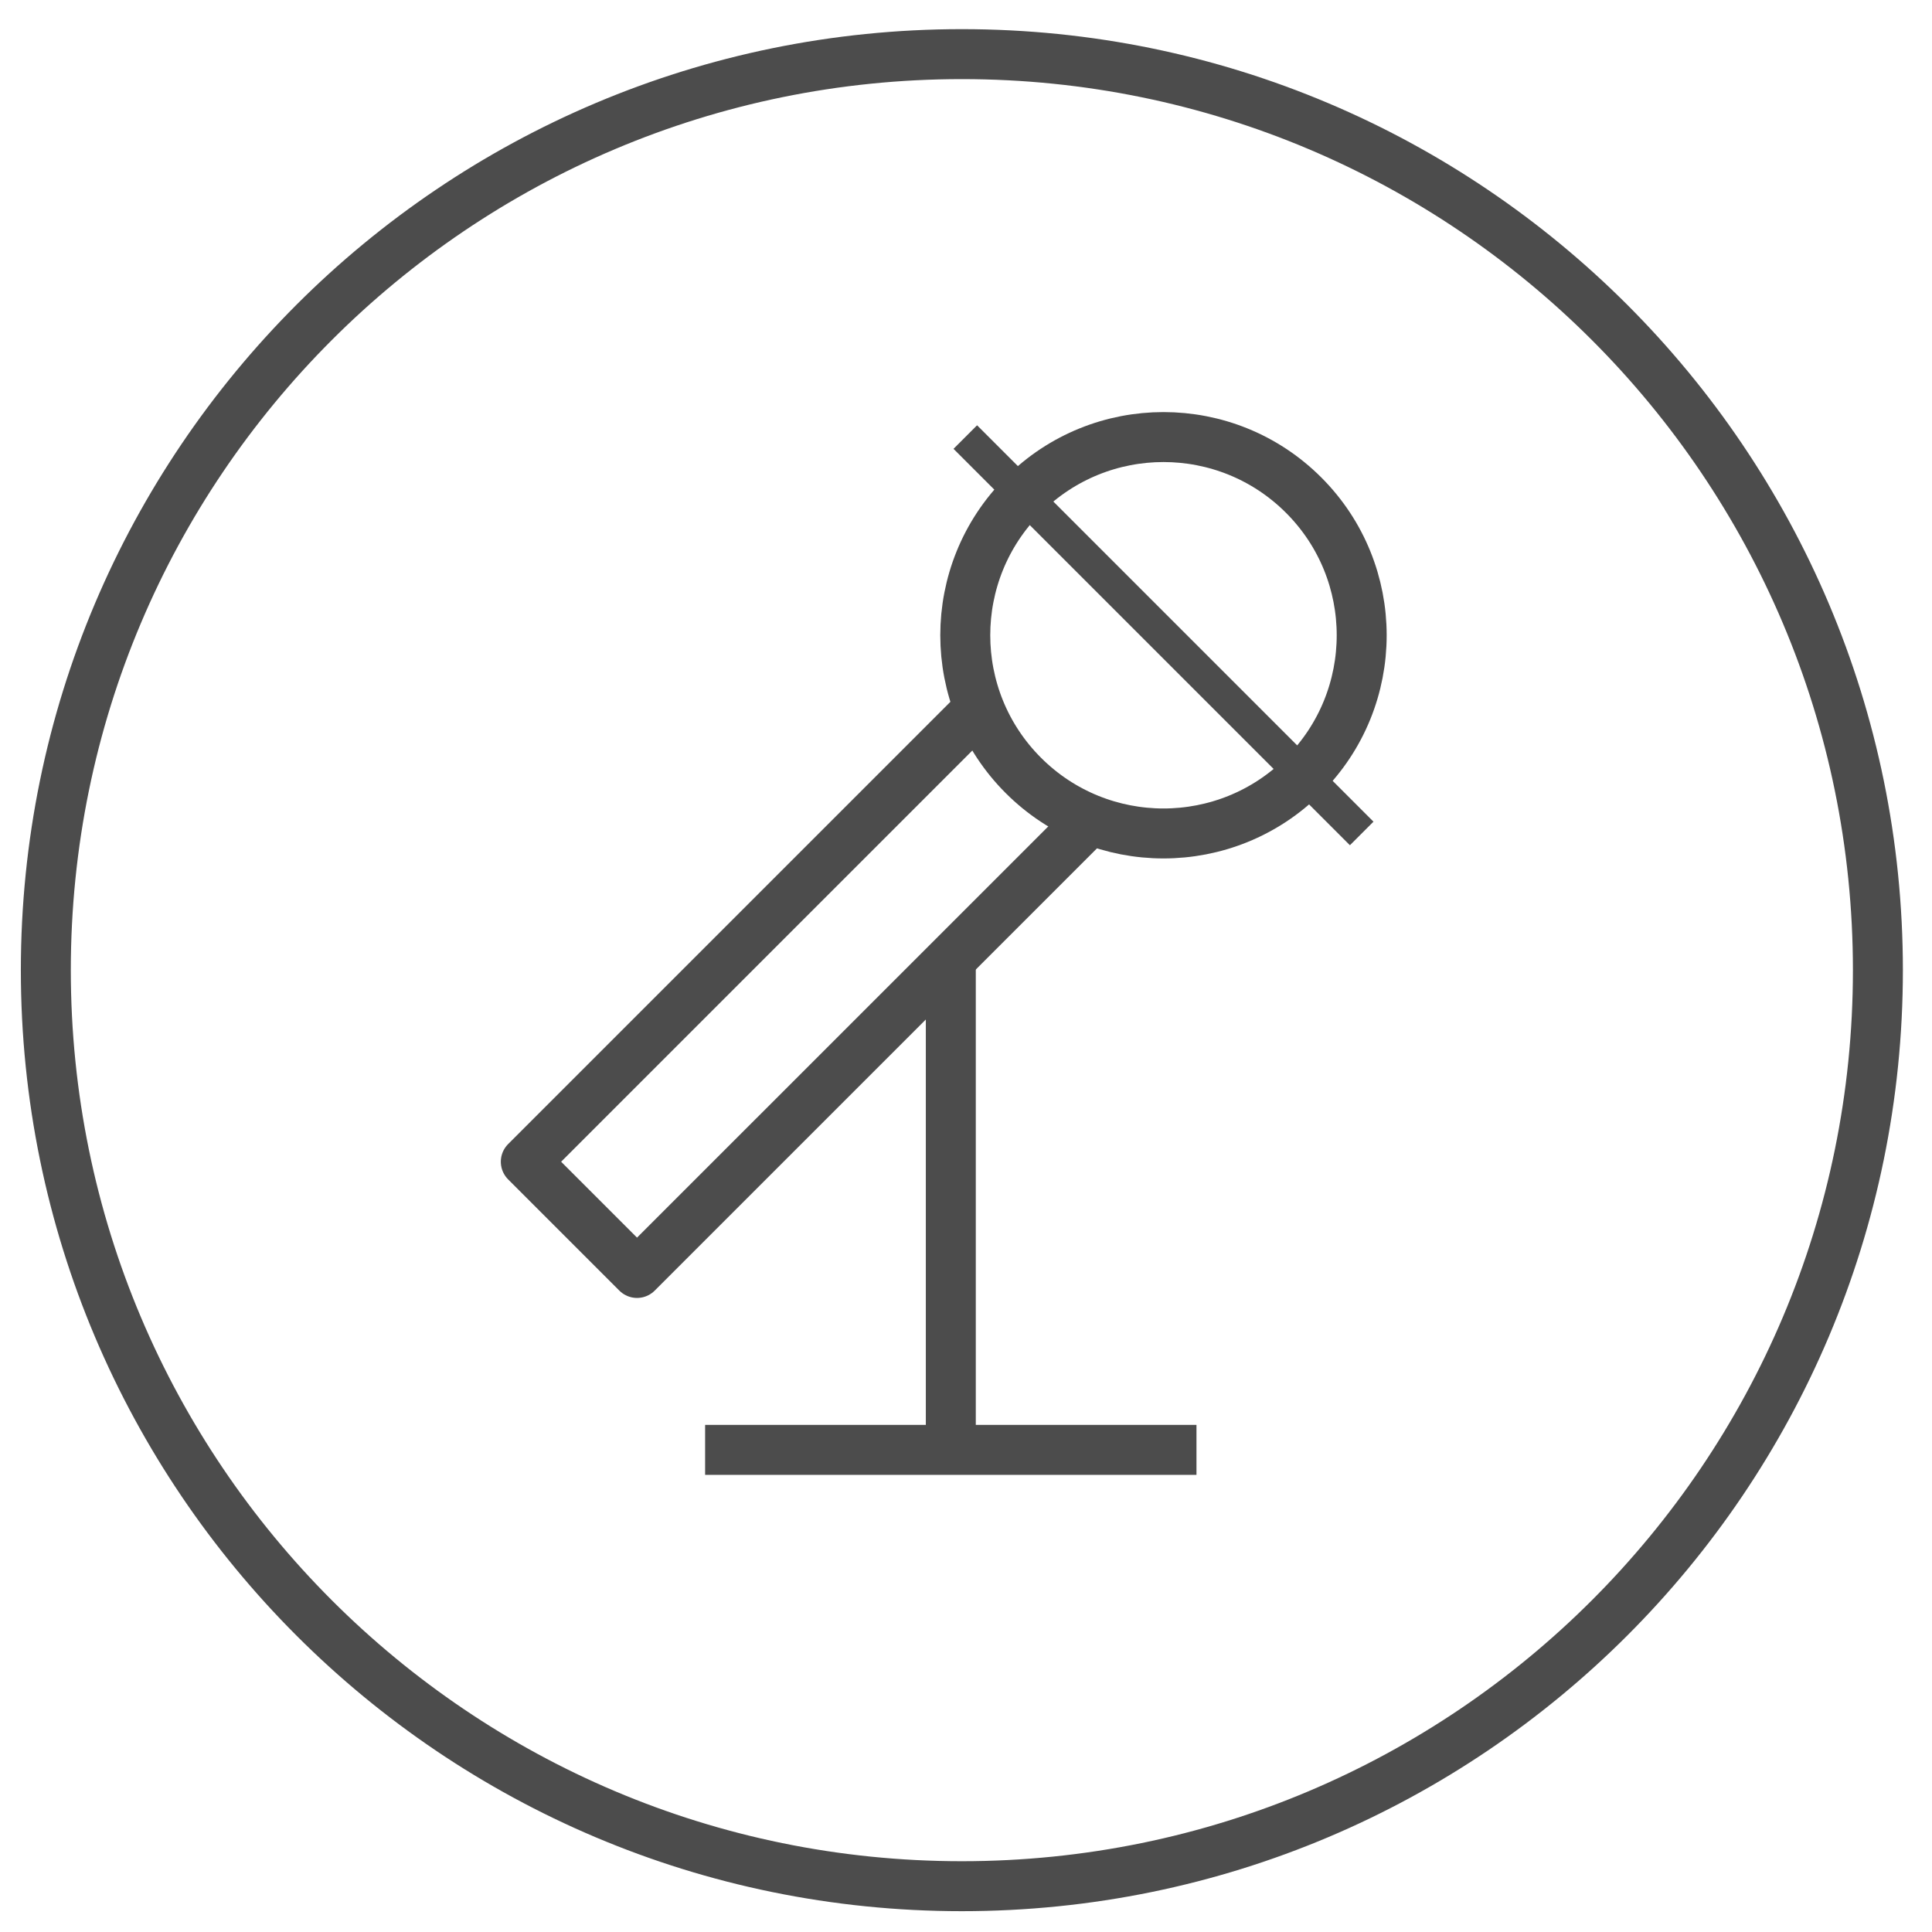 <?xml version="1.0" encoding="UTF-8"?>
<svg width="58px" height="58px" viewBox="0 0 58 58" version="1.1" xmlns="http://www.w3.org/2000/svg" xmlns:xlink="http://www.w3.org/1999/xlink">
    <!-- Generator: Sketch 49 (51002) - http://www.bohemiancoding.com/sketch -->
    <title>tv_karaoke_3</title>
    <desc>Created with Sketch.</desc>
    <defs></defs>
    <g id="icons" stroke="none" stroke-width="1" fill="none" fill-rule="evenodd" opacity="0.7">
        <g transform="translate(-967, -730)" id="Group" stroke="#000000">
            <g transform="translate(145, 121)">
                <g id="Fill-201" transform="translate(823, 610)">
                    <path d="M55.376,28.125 C55.376,43.313 43.063,55.625 27.875,55.625 C12.688,55.625 0.376,43.313 0.376,28.125 C0.376,12.937 12.688,0.625 27.875,0.625 C43.063,0.625 55.376,12.937 55.376,28.125" stroke-width="1.5"></path>
                    <path d="M38.136,13.864 C35.812,11.54 32.045,11.54 29.721,13.864 C27.397,16.187 27.397,19.955 29.721,22.278 C32.045,24.602 35.812,24.602 38.136,22.278 C40.46,19.955 40.46,16.187 38.136,13.864 Z" id="Stroke-204" stroke-width="1.5" stroke-linejoin="round"></path>
                    <polyline id="Stroke-205" stroke-width="1.5" stroke-linejoin="round" points="28.519 20.142 14.785 33.876 18.124 37.215 31.858 23.482"></polyline>
                    <path d="M39.879,24.021 L27.979,12.121" id="Stroke-206" stroke-width="1" stroke-linejoin="round"></path>
                    <path d="M27.544,27.796 L27.544,42.526" id="Stroke-207" stroke-width="1.5" stroke-linejoin="round"></path>
                    <path d="M20.168,42.526 L34.919,42.526" id="Stroke-208" stroke-width="1.5" stroke-linejoin="round"></path>
                </g>
            </g>
        </g>
    </g>
</svg>